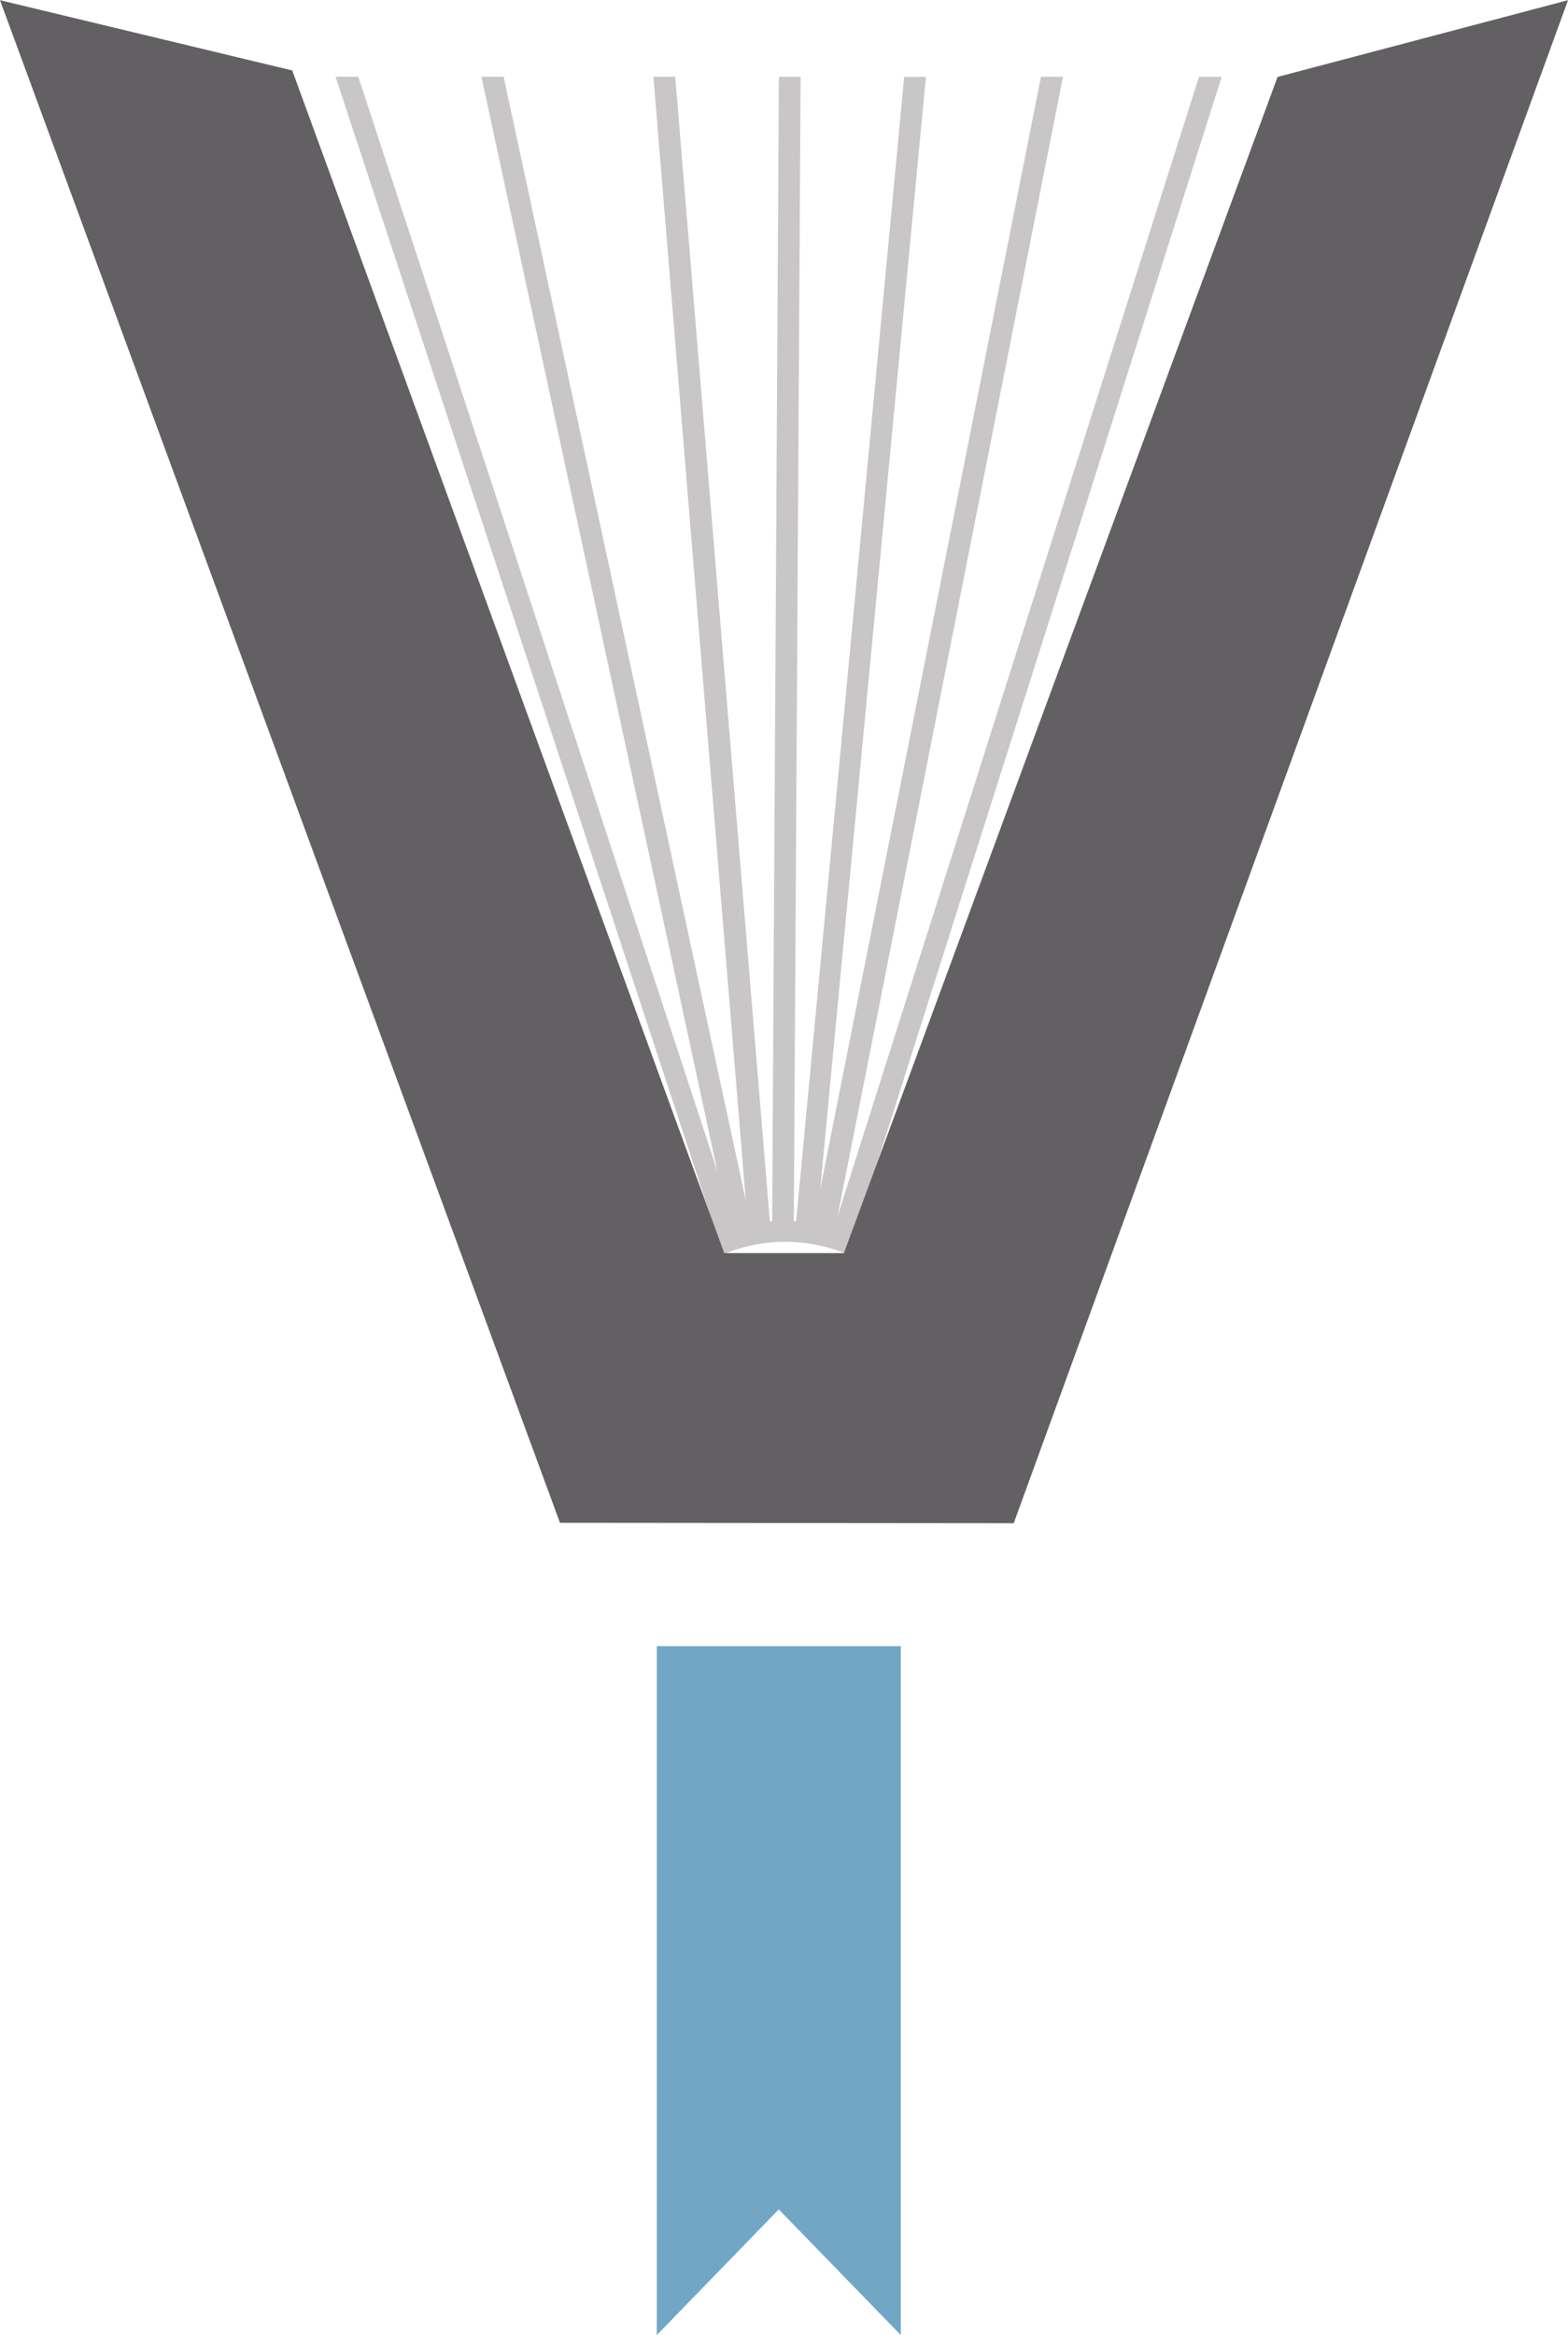 <svg id="图层_1" data-name="图层 1" xmlns="http://www.w3.org/2000/svg" viewBox="0 0 390.5 581.24"><defs><style>.cls-1{fill:#c8c6c7;}.cls-2{fill:#71a7c5;}.cls-3{fill:#626062;}</style></defs><path class="cls-1" d="M185,150.05l95.38,289.61h0l1.2,3.5a39.88,39.88,0,0,1,14.77-3.1,40.54,40.54,0,0,1,16,3.05l1.15-3.18.18.06,92-289.92h-5.65L310,433.76l56.16-283.71h-5.48l-55,277.05,26.34-277h-5.41L299.7,434.94c-.39,0-.76-.09-1.15-.1h.57l1.7-284.77h-5.41l-1.68,284.86h.13l-.7.08L269.59,150.06h-5.43l23,279.69-60.31-279.7h-5.52l58.76,272.44L190.66,150.05Zm0,0" transform="translate(-101.43 -130.95)"/><path class="cls-2" d="M325.77,712.19V540.7H265V712.19l30.38-31.28Zm0,0" transform="translate(-101.43 -130.95)"/><path class="cls-3" d="M491.93,131l-72.33,19.1-108,292.77H281.8L174.21,148.49,101.43,131,240.89,510l113,.1Zm0,0" transform="translate(-101.43 -130.95)"/></svg>